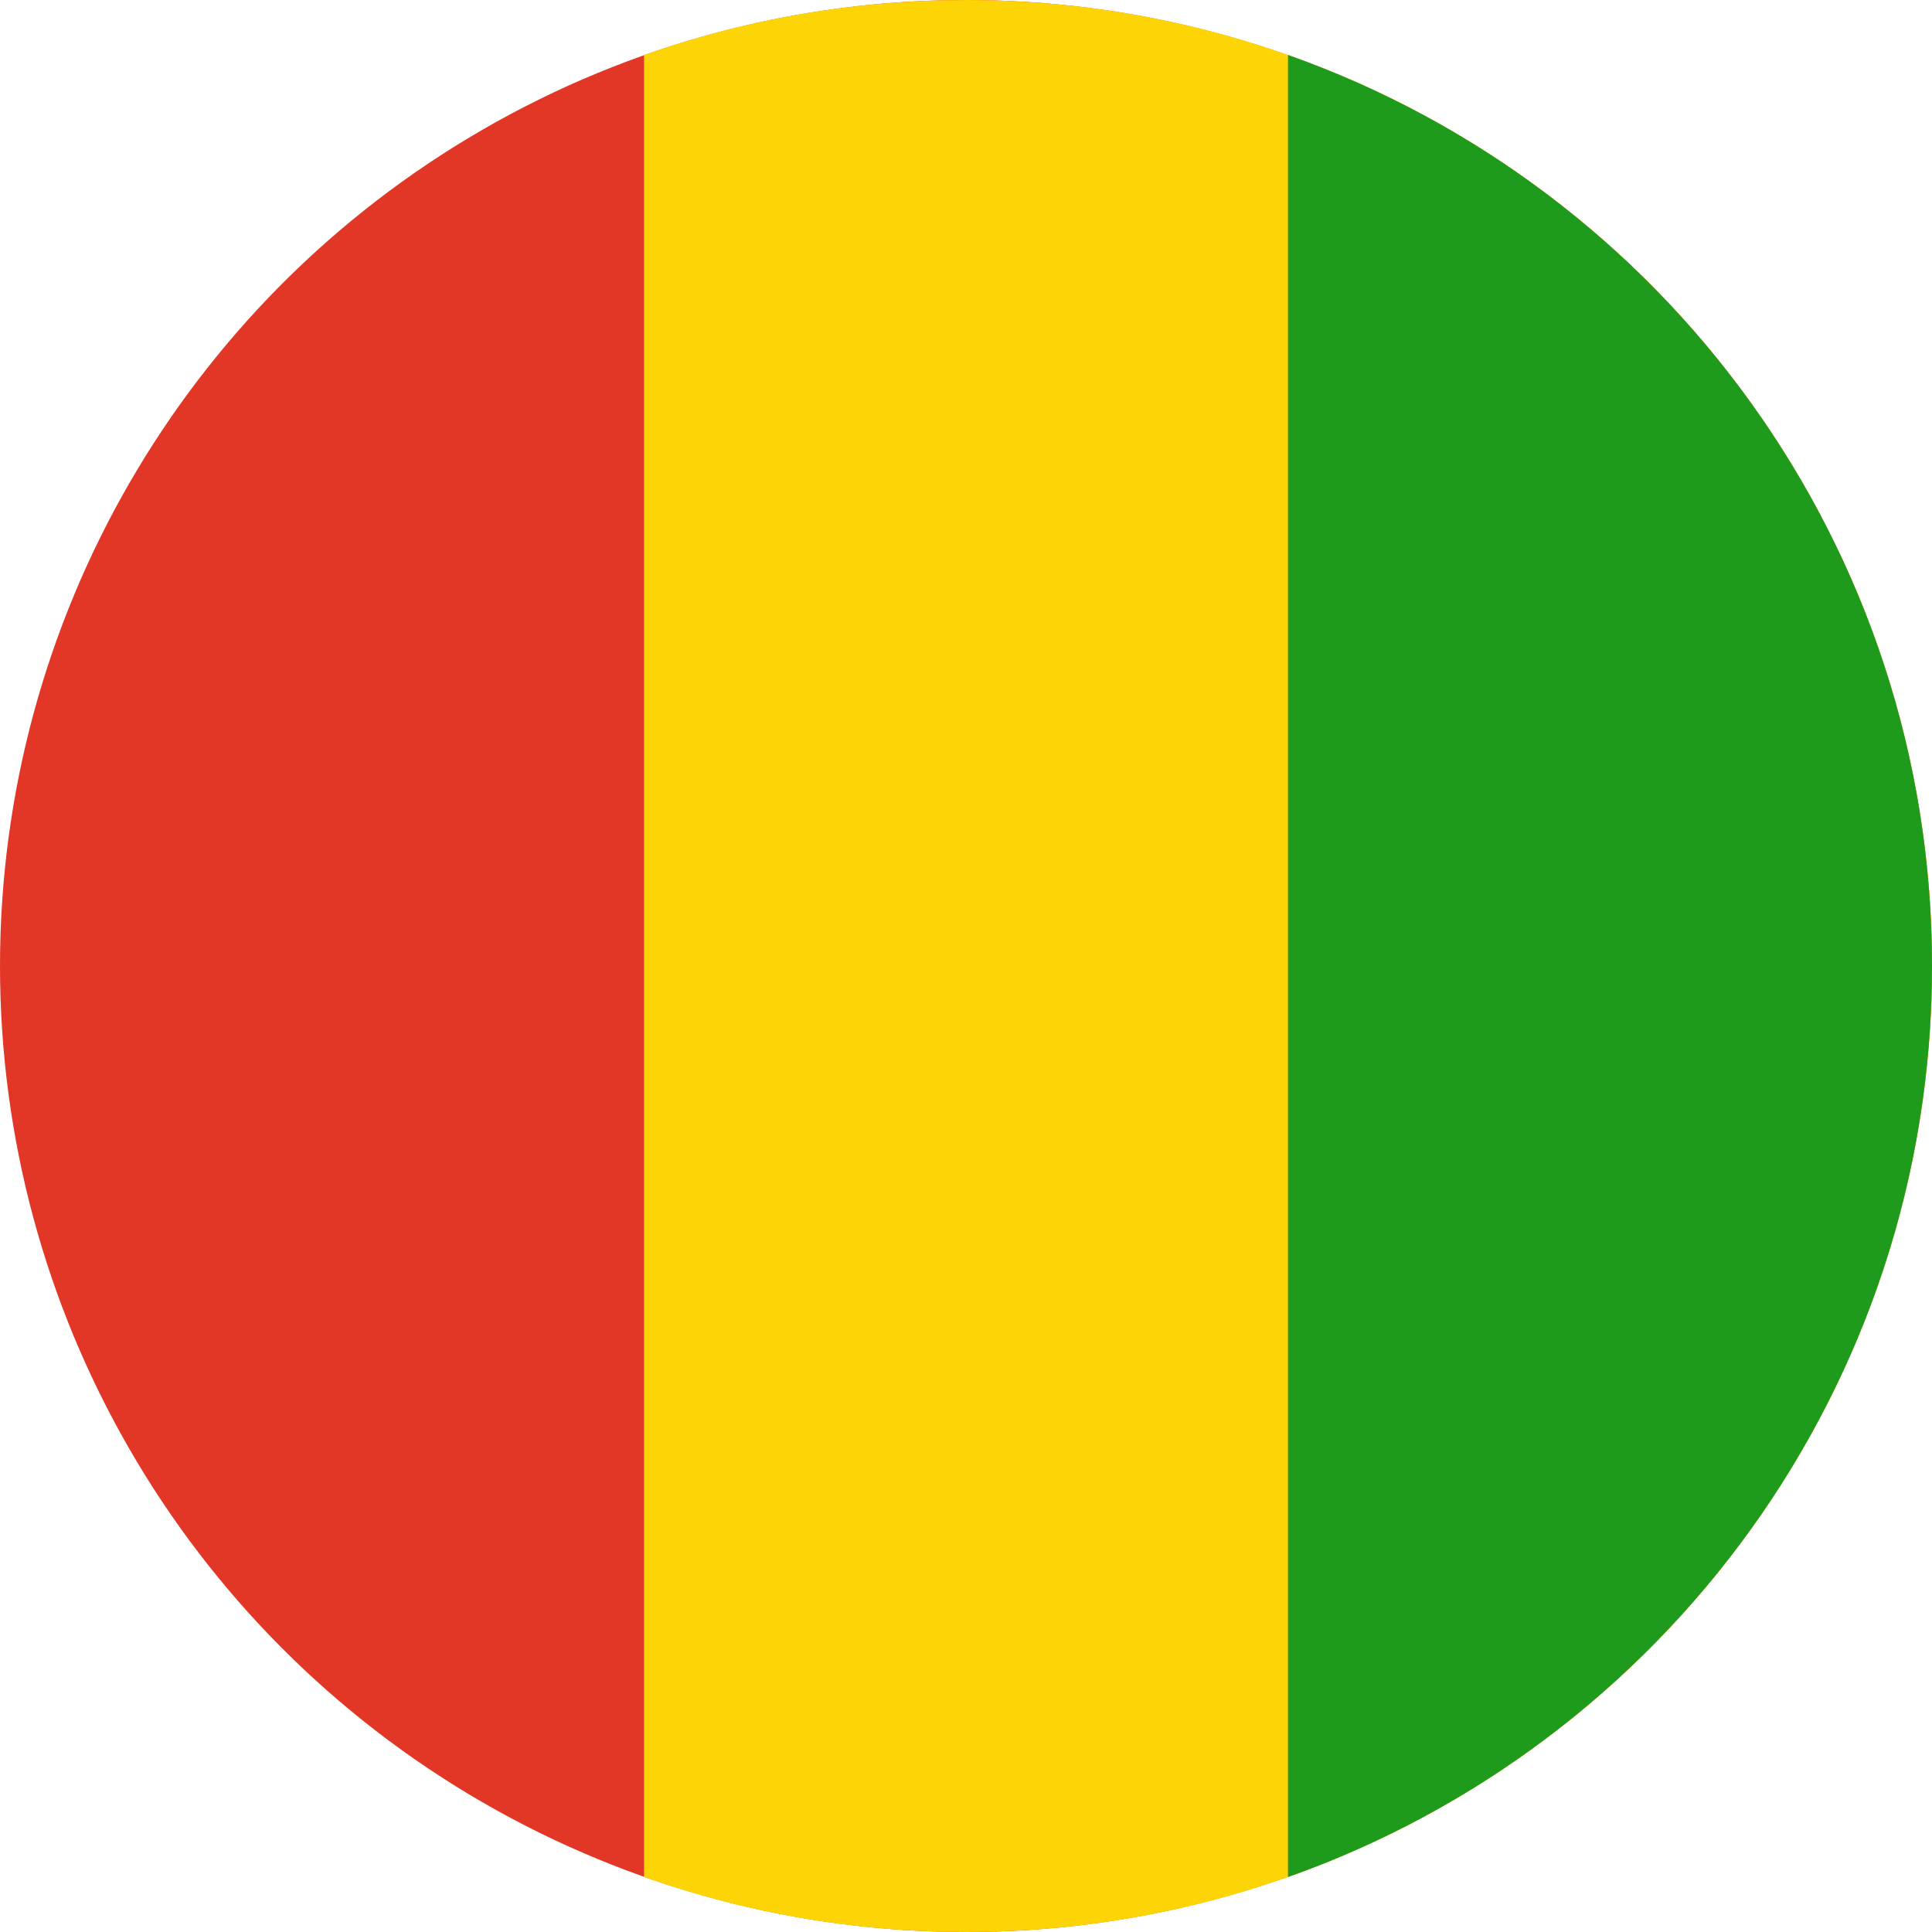 <svg width="120" height="120" viewBox="0 0 120 120" fill="none" xmlns="http://www.w3.org/2000/svg">
<circle cx="60" cy="60" r="60" fill="#E23726"/>
<path d="M120 60.031C120 60.02 120 60.01 120 60C120 59.99 120 59.98 120 59.969C119.983 26.846 93.127 0 60 0C52.987 0 46.256 1.203 40 3.414V116.586C46.256 118.797 52.987 120 60 120C93.127 120 119.983 93.154 120 60.031Z" fill="#FDD406"/>
<path d="M80 116.586C103.304 108.349 120 86.124 120 60C120 33.876 103.304 11.651 80 3.414V116.586Z" fill="#1E9A1C"/>
</svg>
